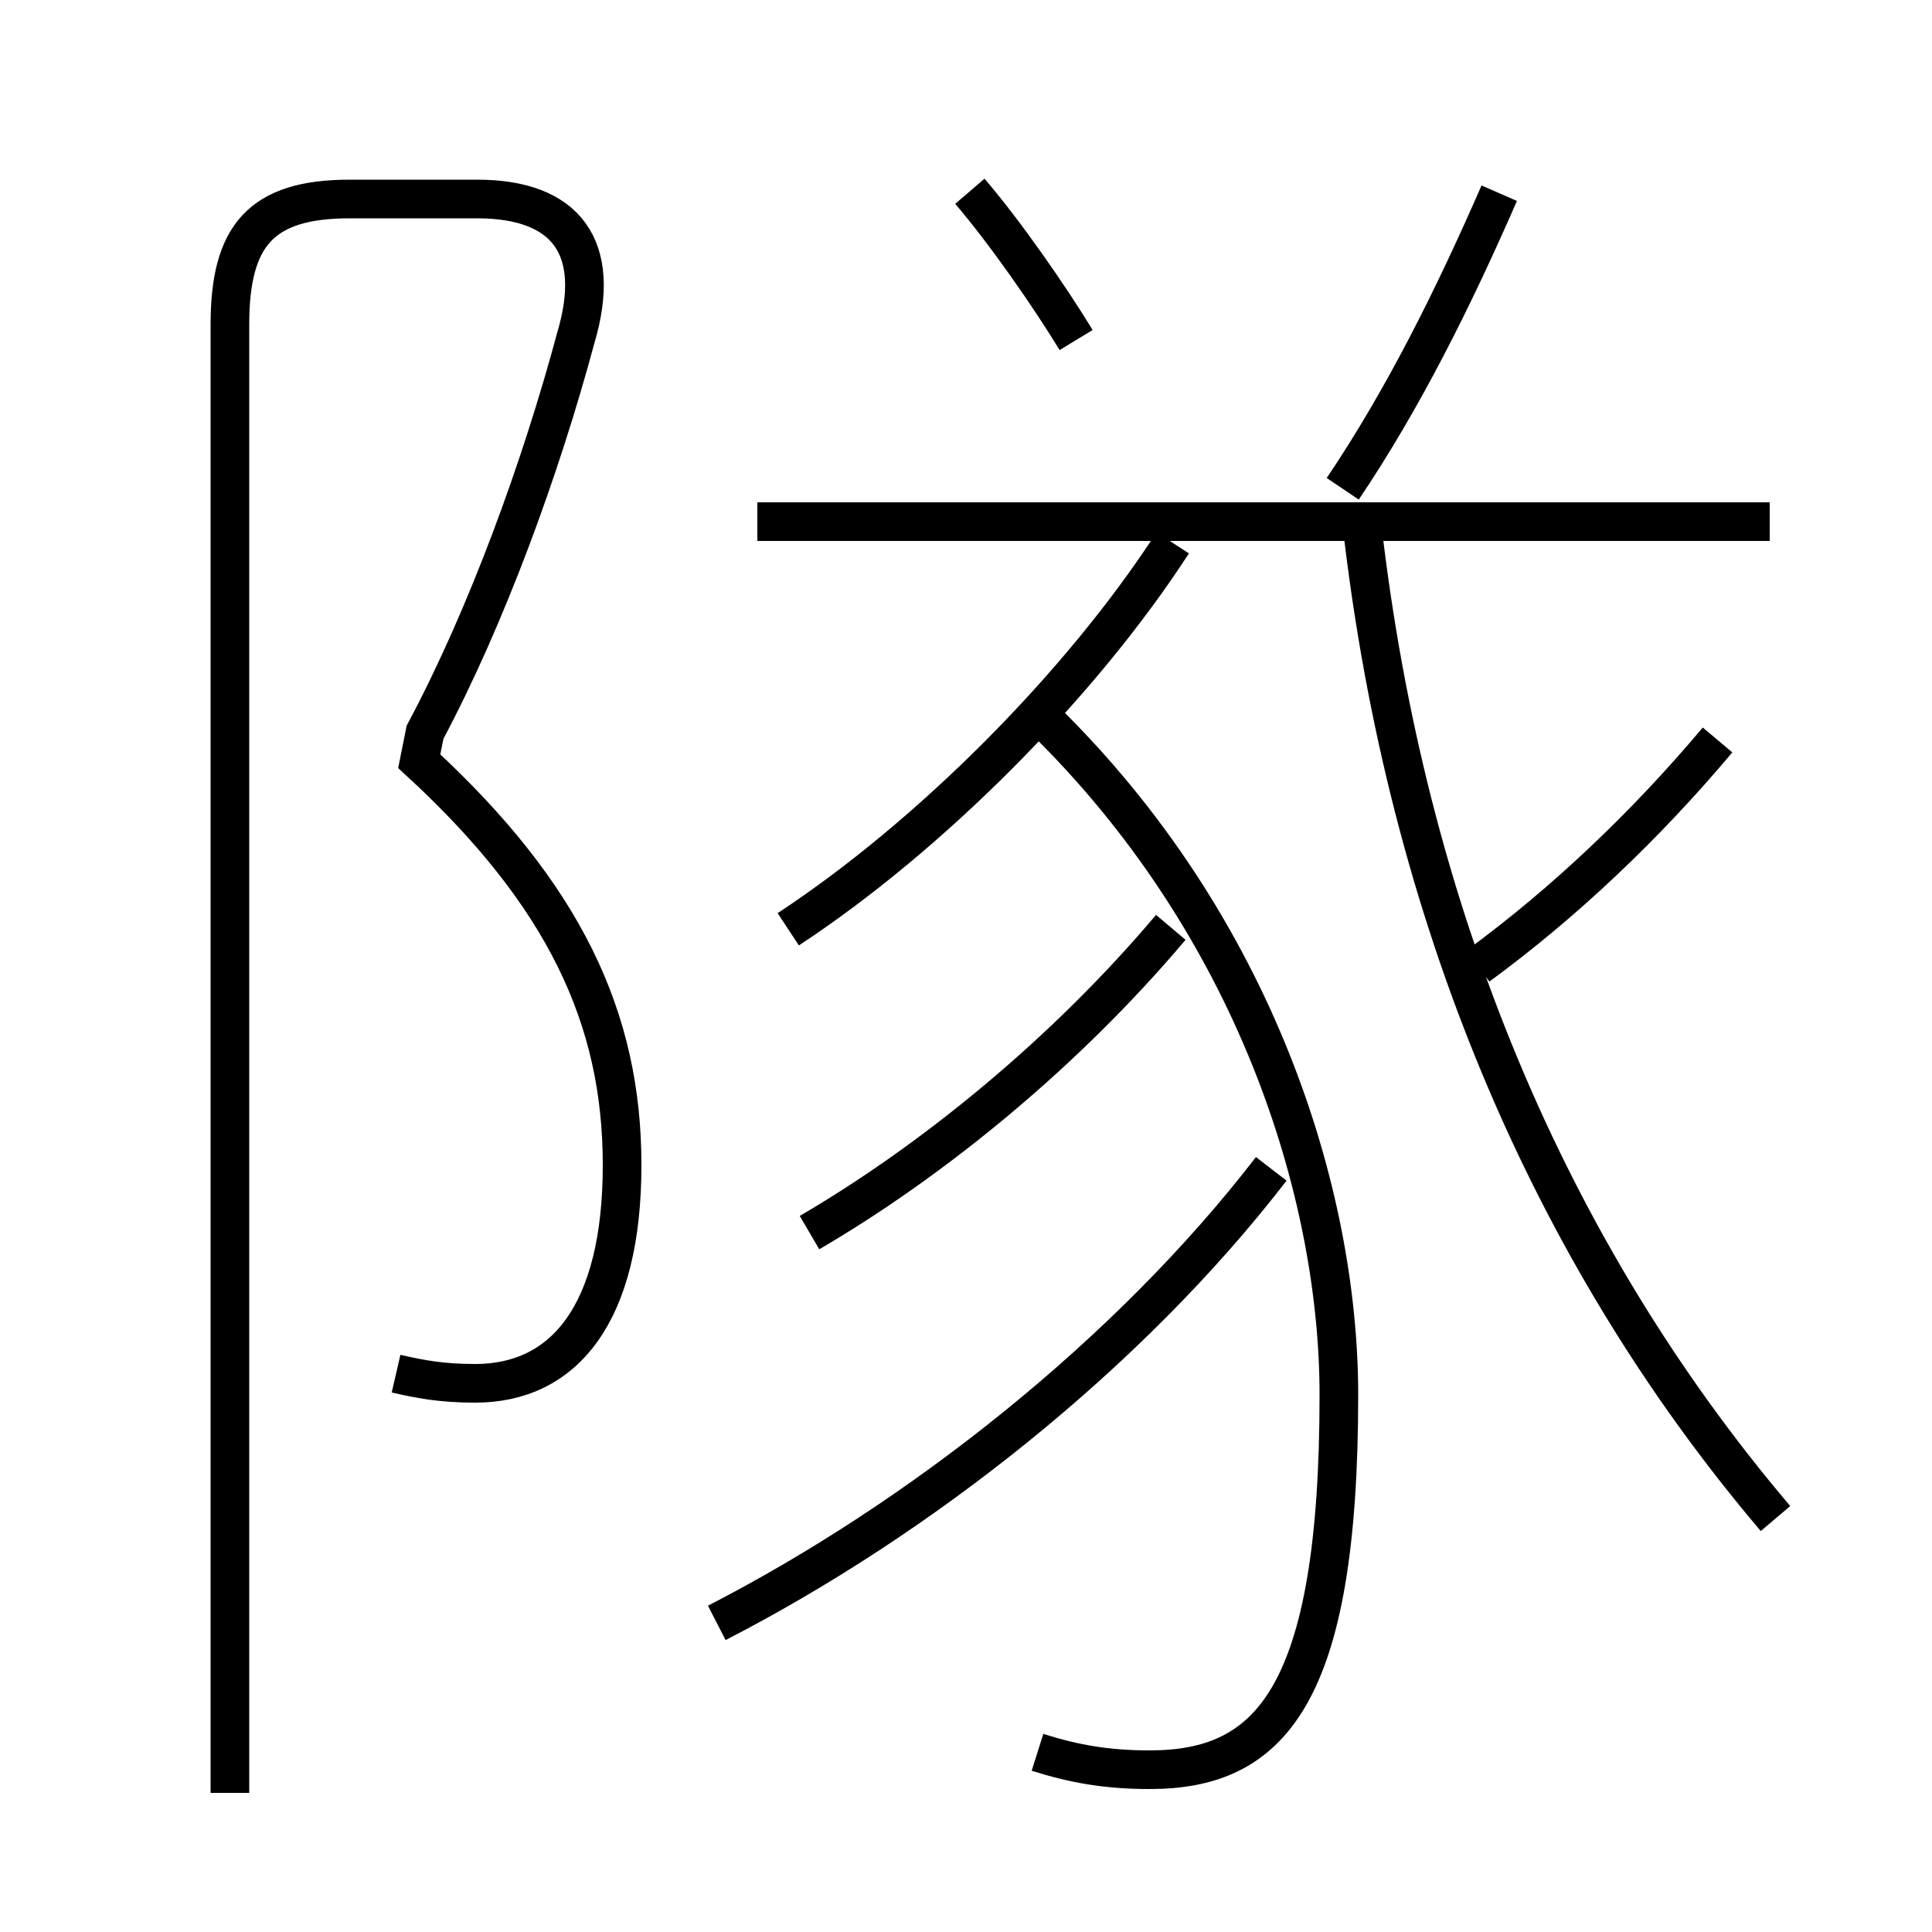 <?xml version='1.0' encoding='utf8'?>
<svg viewBox="0.0 -6.0 50.0 50.0" version="1.1" xmlns="http://www.w3.org/2000/svg">
<rect x="0.0" y="-6.0" width="50.0" height="50.0" fill="#808080" stroke="none"/>
<rect x="-1000" y="-1000" width="2000" height="2000" stroke="white" fill="white"/>
<g style="fill:white;stroke:#000000;  stroke-width:1">
<path d="M 10.25 -8.45 C 10.9 -8.3 11.45 -8.2 12.3 -8.2 C 14.6 -8.2 16.1 -10.0 16.1 -13.85 C 16.1 -17.65 14.6 -20.85 10.85 -24.3 L 11.0 -25.05 C 12.6 -28.05 14.0 -31.9 14.9 -35.25 C 15.6 -37.6 14.65 -38.85 12.35 -38.85 L 9.05 -38.85 C 6.75 -38.85 5.95 -37.9 5.95 -35.6 L 5.95 2.4 M 18.55 -2.0 C 23.8 -4.7 29.2 -8.95 32.9 -13.75 M 20.95 -12.1 C 24.2 -14.0 27.6 -16.8 30.3 -20.0 M 26.85 1.35 C 27.8 1.65 28.65 1.8 29.75 1.8 C 32.85 1.8 34.65 -0.05 34.65 -7.9 C 34.65 -13.1 32.5 -20.05 26.95 -25.45 M 20.4 -19.95 C 24.05 -22.35 27.95 -26.25 30.35 -29.95 M 45.95 -4.7 C 40.05 -11.65 36.4 -20.4 35.25 -30.4 M 45.8 -30.5 L 19.6 -30.5 M 27.85 -35.2 C 27.15 -36.35 26.0 -38.0 25.1 -39.05 M 38.25 -19.0 C 40.5 -20.65 42.6 -22.65 44.45 -24.85 M 34.75 -31.35 C 36.3 -33.65 37.6 -36.25 38.8 -39.0" transform="translate(0.0 38.0)" />
</g>
</svg>